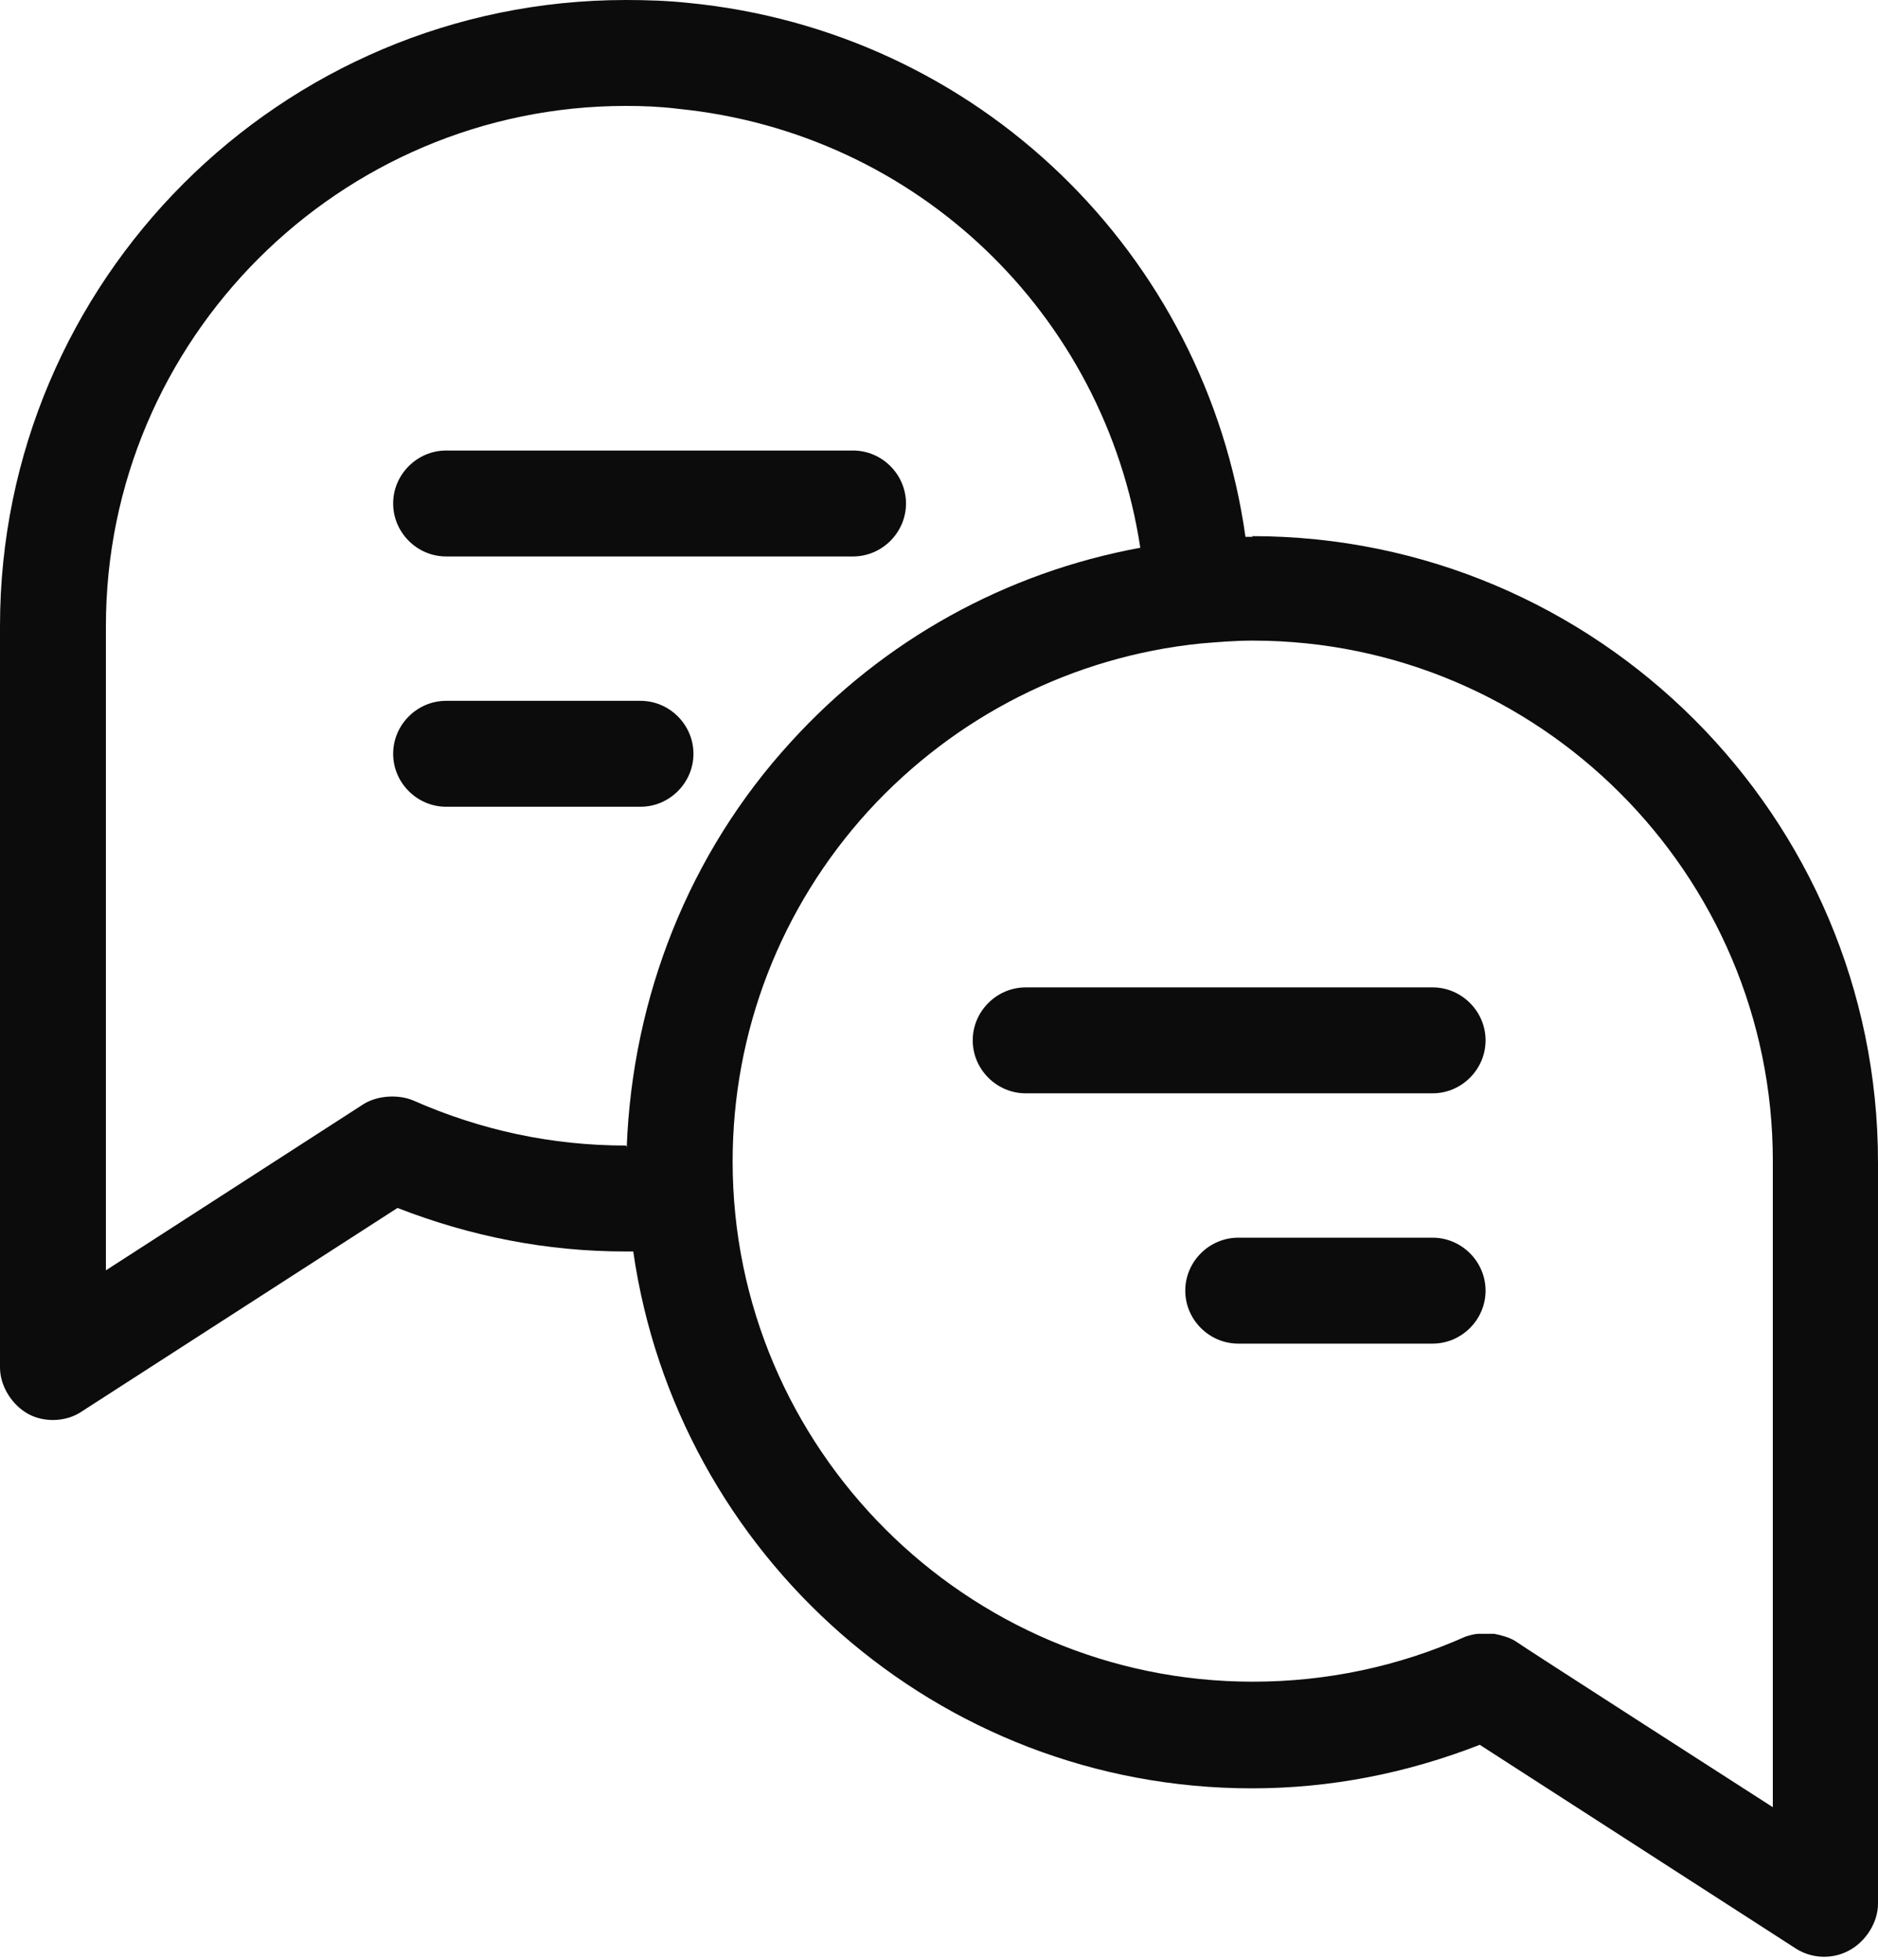 <svg width="390" height="407" viewBox="0 0 390 407" fill="none" xmlns="http://www.w3.org/2000/svg">
<path d="M260.15 111.483C260.15 111.483 259.096 111.483 258.644 111.483C250.359 52.578 203.059 6.478 142.955 0.603C138.737 0.151 134.368 0 130 0C58.297 0 0 58.303 0 130.013V283.98C0 287.897 2.561 291.814 5.875 293.622C9.189 295.429 13.708 295.279 16.871 293.17L82.549 250.836C97.613 256.712 113.43 259.875 129.849 259.875C130.452 259.875 130.904 259.875 131.506 259.875C140.545 322.848 194.623 371.358 260 371.358C276.419 371.358 292.236 368.194 307.3 362.319L372.978 404.652C376.292 406.761 380.661 406.912 384.125 404.954C387.439 403.146 390 399.229 390 395.312V241.345C390 169.635 331.703 111.332 260 111.332L260.15 111.483ZM130 237.88C114.635 237.88 99.873 234.716 85.863 228.54C82.7 227.184 78.331 227.485 75.469 229.293L21.993 263.792V130.013C21.993 70.505 70.498 21.995 130 21.995C133.615 21.995 137.23 22.146 140.846 22.598C190.405 27.569 229.421 65.233 236.802 113.743C208.934 118.865 183.476 132.875 164.195 154.117C143.105 177.167 131.356 206.996 130.151 238.181L130 237.88ZM368.158 375.275C368.158 375.275 314.681 340.926 314.681 340.776C313.476 340.022 311.819 339.57 310.313 339.269C309.258 339.269 308.204 339.269 307.149 339.269C306.246 339.269 305.191 339.57 304.287 339.872C290.429 346.048 275.515 349.212 260.15 349.212C200.649 349.212 152.144 300.702 152.144 241.194C152.144 214.228 162.086 188.466 180.313 168.429C198.389 148.694 222.793 136.34 249.305 133.629C252.92 133.327 256.535 133.026 260.15 133.026C319.652 133.026 368.158 181.536 368.158 241.044V374.823V375.275Z" fill="#0C0C0C"/>
<path d="M297.509 205.038H213.001C206.976 205.038 202.004 210.009 202.004 216.035C202.004 222.062 206.976 227.033 213.001 227.033H297.509C303.534 227.033 308.505 222.062 308.505 216.035C308.505 210.009 303.534 205.038 297.509 205.038Z" fill="#0C0C0C"/>
<path d="M297.509 257.013H257.138C251.112 257.013 246.141 261.984 246.141 268.011C246.141 274.037 251.112 279.008 257.138 279.008H297.509C303.534 279.008 308.505 274.037 308.505 268.011C308.505 261.984 303.534 257.013 297.509 257.013Z" fill="#0C0C0C"/>
<path d="M92.642 115.55H177.149C183.175 115.55 188.146 110.579 188.146 104.553C188.146 98.526 183.175 93.555 177.149 93.555H92.642C86.616 93.555 81.645 98.526 81.645 104.553C81.645 110.579 86.616 115.55 92.642 115.55Z" fill="#0C0C0C"/>
<path d="M133.013 145.53H92.642C86.616 145.53 81.645 150.502 81.645 156.528C81.645 162.554 86.616 167.525 92.642 167.525H133.013C139.038 167.525 144.009 162.554 144.009 156.528C144.009 150.502 139.038 145.53 133.013 145.53Z" fill="#0C0C0C"/>
</svg>
